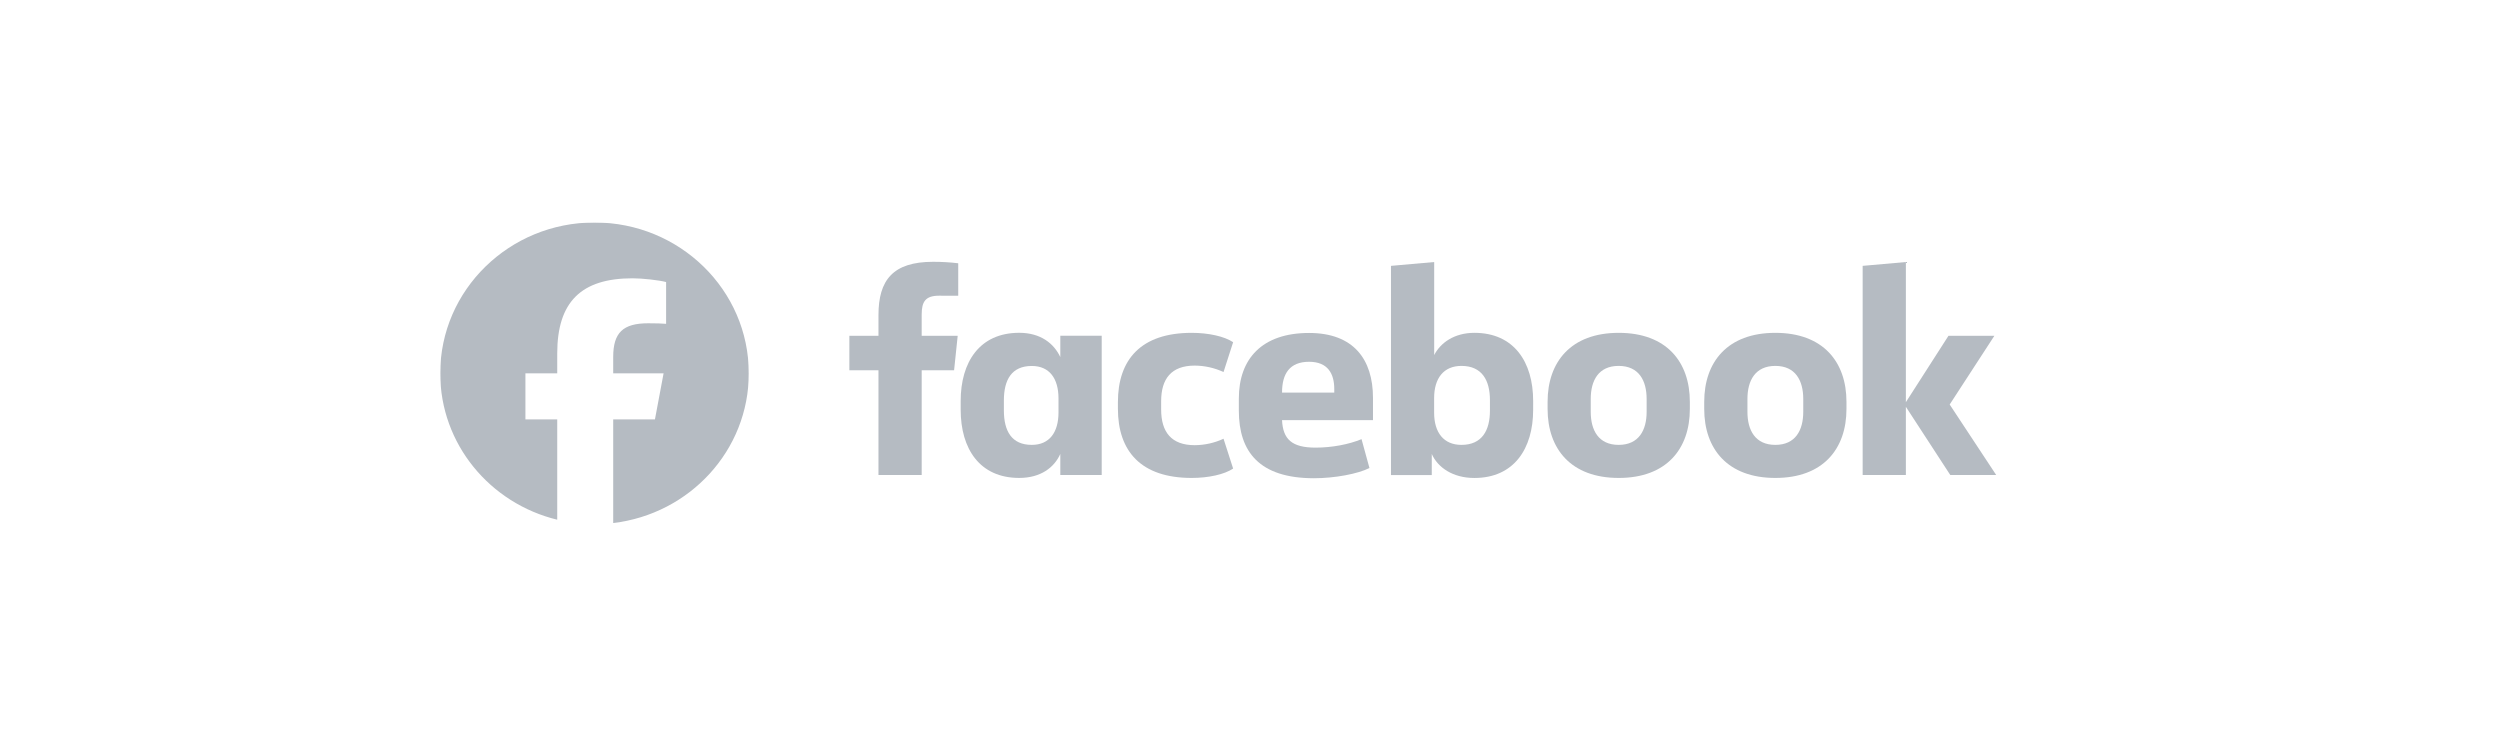 <svg width="288" height="86" viewBox="0 0 288 86" fill="none" xmlns="http://www.w3.org/2000/svg">
<g clip-path="url(#clip0_12749_11268)">
<mask id="mask0_12749_11268" style="mask-type:luminance" maskUnits="userSpaceOnUse" x="43" y="18" width="51" height="50">
<path d="M43.603 18.673H93.372V67.329H43.603V18.673Z" fill="white"/>
</mask>
<g mask="url(#mask0_12749_11268)">
<path d="M86.261 43.005C86.261 33.407 78.304 25.628 68.487 25.628C58.671 25.628 50.713 33.407 50.713 43.005C50.713 51.154 56.452 57.992 64.193 59.87V48.315H60.528V43.005H64.193V40.716C64.193 34.802 66.931 32.06 72.871 32.06C73.997 32.06 75.94 32.276 76.735 32.492V37.306C76.315 37.263 75.586 37.241 74.681 37.241C71.767 37.241 70.641 38.32 70.641 41.127V43.005H76.446L75.449 48.315H70.641V60.254C79.441 59.215 86.261 51.889 86.261 43.005Z" fill="#B5BBC2"/>
</g>
</g>
<g clip-path="url(#clip1_12749_11268)">
<path d="M108.183 34.064C106.627 34.064 106.178 34.737 106.178 36.22V38.681H110.327L109.911 42.656H106.179V54.721H101.2V42.656H97.846V38.681H101.2V36.288C101.2 32.278 102.859 30.16 107.486 30.16C108.456 30.157 109.425 30.214 110.388 30.328V34.069L108.183 34.064Z" fill="#B5BBC2"/>
<path d="M110.67 46.194C110.67 41.713 112.848 38.338 117.411 38.338C119.9 38.338 121.42 39.586 122.147 41.135V38.68H126.916V54.72H122.147V52.294C121.455 53.845 119.9 55.058 117.411 55.058C112.848 55.058 110.67 51.688 110.67 47.202V46.194ZM115.647 47.274C115.647 49.666 116.545 51.249 118.862 51.249C120.902 51.249 121.939 49.801 121.939 47.51V45.899C121.939 43.608 120.902 42.159 118.862 42.159C116.545 42.159 115.647 43.743 115.647 46.135V47.274Z" fill="#B5BBC2"/>
<path d="M137.288 38.343C139.222 38.343 141.054 38.749 142.057 39.421L140.951 42.859C139.914 42.378 138.781 42.124 137.632 42.117C134.936 42.117 133.764 43.634 133.764 46.23V47.172C133.764 49.768 134.939 51.285 137.632 51.285C138.781 51.278 139.914 51.024 140.951 50.543L142.057 53.979C141.054 54.654 139.223 55.059 137.288 55.059C131.444 55.059 128.783 51.992 128.783 47.072V46.33C128.783 41.41 131.444 38.343 137.288 38.343Z" fill="#B5BBC2"/>
<path d="M142.715 47.314V45.9C142.715 41.35 145.376 38.357 150.805 38.357C155.921 38.357 158.168 41.39 158.168 45.838V48.399H147.691C147.796 50.59 148.798 51.567 151.559 51.567C153.427 51.567 155.397 51.196 156.849 50.59L157.76 53.913C156.446 54.589 153.75 55.093 151.366 55.093C145.065 55.092 142.715 52.028 142.715 47.314ZM147.692 45.224H153.708V44.82C153.708 43.068 152.983 41.677 150.807 41.677C148.558 41.679 147.692 43.062 147.692 45.218V45.224Z" fill="#B5BBC2"/>
<path d="M176.619 47.207C176.619 51.688 174.407 55.063 169.849 55.063C167.36 55.063 165.632 53.85 164.94 52.3V54.726H160.24V30.627L165.218 30.186V40.903C165.943 39.489 167.534 38.342 169.85 38.342C174.414 38.342 176.62 41.712 176.62 46.198L176.619 47.207ZM171.641 46.094C171.641 43.837 170.743 42.152 168.358 42.152C166.317 42.152 165.211 43.566 165.211 45.859V47.543C165.211 49.834 166.317 51.25 168.358 51.25C170.743 51.25 171.641 49.566 171.641 47.307V46.094Z" fill="#B5BBC2"/>
<path d="M178.283 47.105V46.297C178.283 41.679 180.98 38.343 186.476 38.343C191.973 38.343 194.671 41.679 194.671 46.297V47.105C194.671 51.721 191.975 55.059 186.478 55.059C180.982 55.059 178.283 51.721 178.283 47.105ZM189.692 45.959C189.692 43.837 188.793 42.152 186.468 42.152C184.144 42.152 183.253 43.837 183.253 45.959V47.443C183.253 49.566 184.152 51.25 186.468 51.25C188.785 51.25 189.692 49.566 189.692 47.443V45.959Z" fill="#B5BBC2"/>
<path d="M196.326 47.105V46.297C196.326 41.679 199.023 38.343 204.519 38.343C210.016 38.343 212.713 41.679 212.713 46.297V47.105C212.713 51.721 210.016 55.059 204.519 55.059C199.023 55.059 196.326 51.721 196.326 47.105ZM207.735 45.959C207.735 43.837 206.836 42.152 204.519 42.152C202.203 42.152 201.305 43.837 201.305 45.959V47.443C201.305 49.566 202.203 51.25 204.519 51.25C206.836 51.25 207.735 49.566 207.735 47.443V45.959Z" fill="#B5BBC2"/>
<path d="M219.557 46.33L224.465 38.681H229.754L224.604 46.6L229.962 54.721H224.673L219.557 46.864V54.721H214.578V30.626L219.557 30.186V46.33Z" fill="#B5BBC2"/>
</g>
<defs>
<clipPath id="clip0_12749_11268">
<rect width="35.549" height="34.754" fill="white" transform="translate(50.717 25.627)"/>
</clipPath>
<clipPath id="clip1_12749_11268">
<rect width="132.117" height="24.927" fill="white" transform="translate(97.846 30.159)"/>
</clipPath>
</defs>
</svg>
